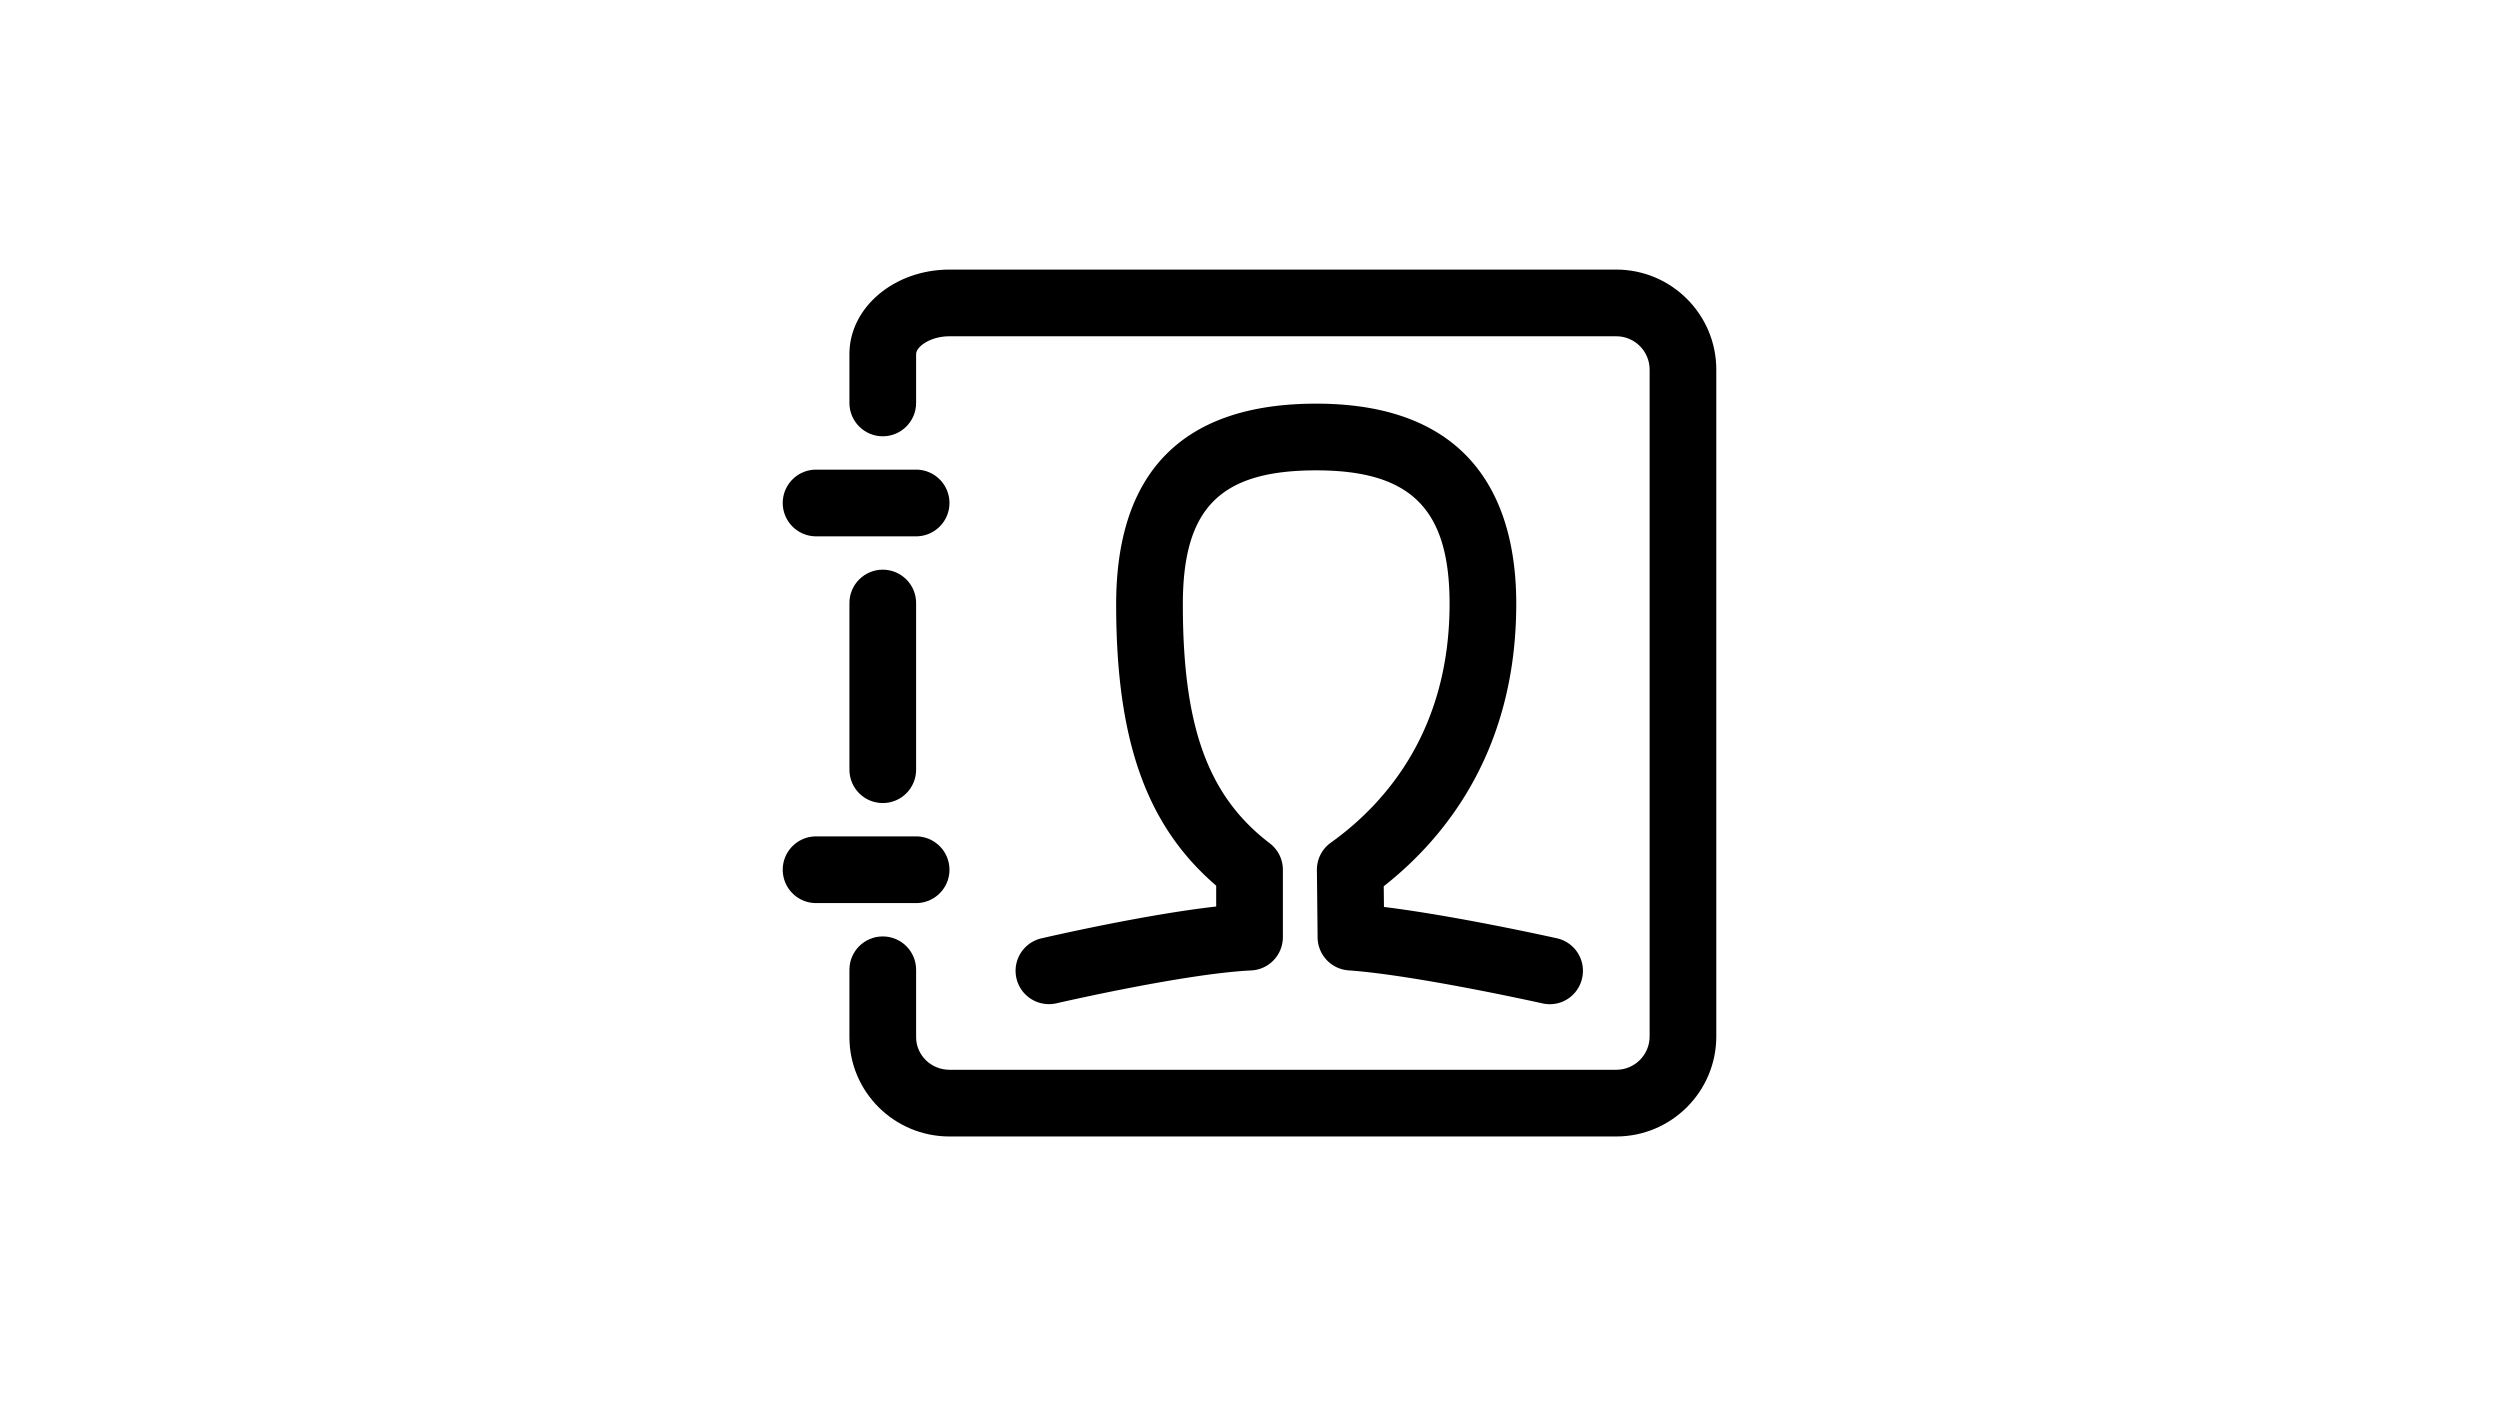 <?xml version="1.0" standalone="no"?><!DOCTYPE svg PUBLIC "-//W3C//DTD SVG 1.1//EN" "http://www.w3.org/Graphics/SVG/1.1/DTD/svg11.dtd"><svg t="1634312160062" class="icon" viewBox="0 0 1820 1024" version="1.1" xmlns="http://www.w3.org/2000/svg" p-id="21817" xmlns:xlink="http://www.w3.org/1999/xlink" width="227.5" height="128"><defs><style type="text/css"></style></defs><path d="M642.655 584.628c-13.397 0-24.273-10.856-24.273-24.273V438.993c0-13.397 10.875-24.273 24.273-24.273s24.273 10.875 24.273 24.273v121.363c0 13.426-10.875 24.273-24.273 24.273z m0 0" p-id="21818"></path><path d="M1176.652 827.354H691.2c-40.145 0-72.818-32.427-72.818-72.315V705.991c0-13.426 10.875-24.273 24.273-24.273s24.273 10.847 24.273 24.273v49.048c0 13.132 10.904 23.761 24.273 23.761h485.452c13.397 0 24.273-10.875 24.273-24.273v-485.452c0-13.378-10.875-24.273-24.273-24.273H691.2c-14.08 0-24.273 7.699-24.273 12.914v35.631c0 13.397-10.875 24.273-24.273 24.273s-24.273-10.875-24.273-24.273v-35.631c0-33.887 32.673-61.459 72.818-61.459h485.452c40.145 0 72.818 32.673 72.818 72.818v485.452c0 40.154-32.673 72.827-72.818 72.827z m0 0" p-id="21819"></path><path d="M666.927 390.447h-72.818c-13.397 0-24.273-10.875-24.273-24.273s10.875-24.273 24.273-24.273h72.818c13.397 0 24.273 10.875 24.273 24.273s-10.875 24.273-24.273 24.273z m0 0M666.927 657.446h-72.818c-13.397 0-24.273-10.847-24.273-24.273s10.875-24.273 24.273-24.273h72.818c13.397 0 24.273 10.856 24.273 24.273s-10.875 24.273-24.273 24.273z m0 0M763.601 731.013c-11.036 0-21.02-7.566-23.618-18.764-3.034-13.056 5.073-26.093 18.157-29.127 3.442-0.796 74.183-17.19 127.241-23.182v-15.189C834.456 601.06 812.563 538.918 812.563 440.007c0-96.967 49.01-146.148 145.636-146.148 120.367 0 145.636 79.199 145.636 145.636 0 105.434-50.242 169.301-96.484 205.71l0.171 15.057c52.546 6.476 122.501 22.063 125.895 22.812 13.084 2.911 21.314 15.9 18.375 28.985-2.892 13.056-15.701 21.409-28.985 18.375-0.901-0.19-92.425-20.603-141.018-24.007-12.62-0.872-22.433-11.311-22.575-23.931l-0.512-49.057c-0.095-7.936 3.688-15.417 10.174-19.996 39.396-28.207 86.414-81.266 86.414-173.938 0-68.959-28.132-97.09-97.09-97.09-69.86 0-97.09 27.354-97.09 97.602 0 89.23 18.328 139.596 63.26 173.89a24.228 24.228 0 0 1 9.567 19.276v49.057c0 12.961-10.174 23.637-23.106 24.244-48.232 2.304-140.753 23.713-141.682 23.912-1.849 0.427-3.698 0.616-5.547 0.616z m0 0" p-id="21820"></path></svg>